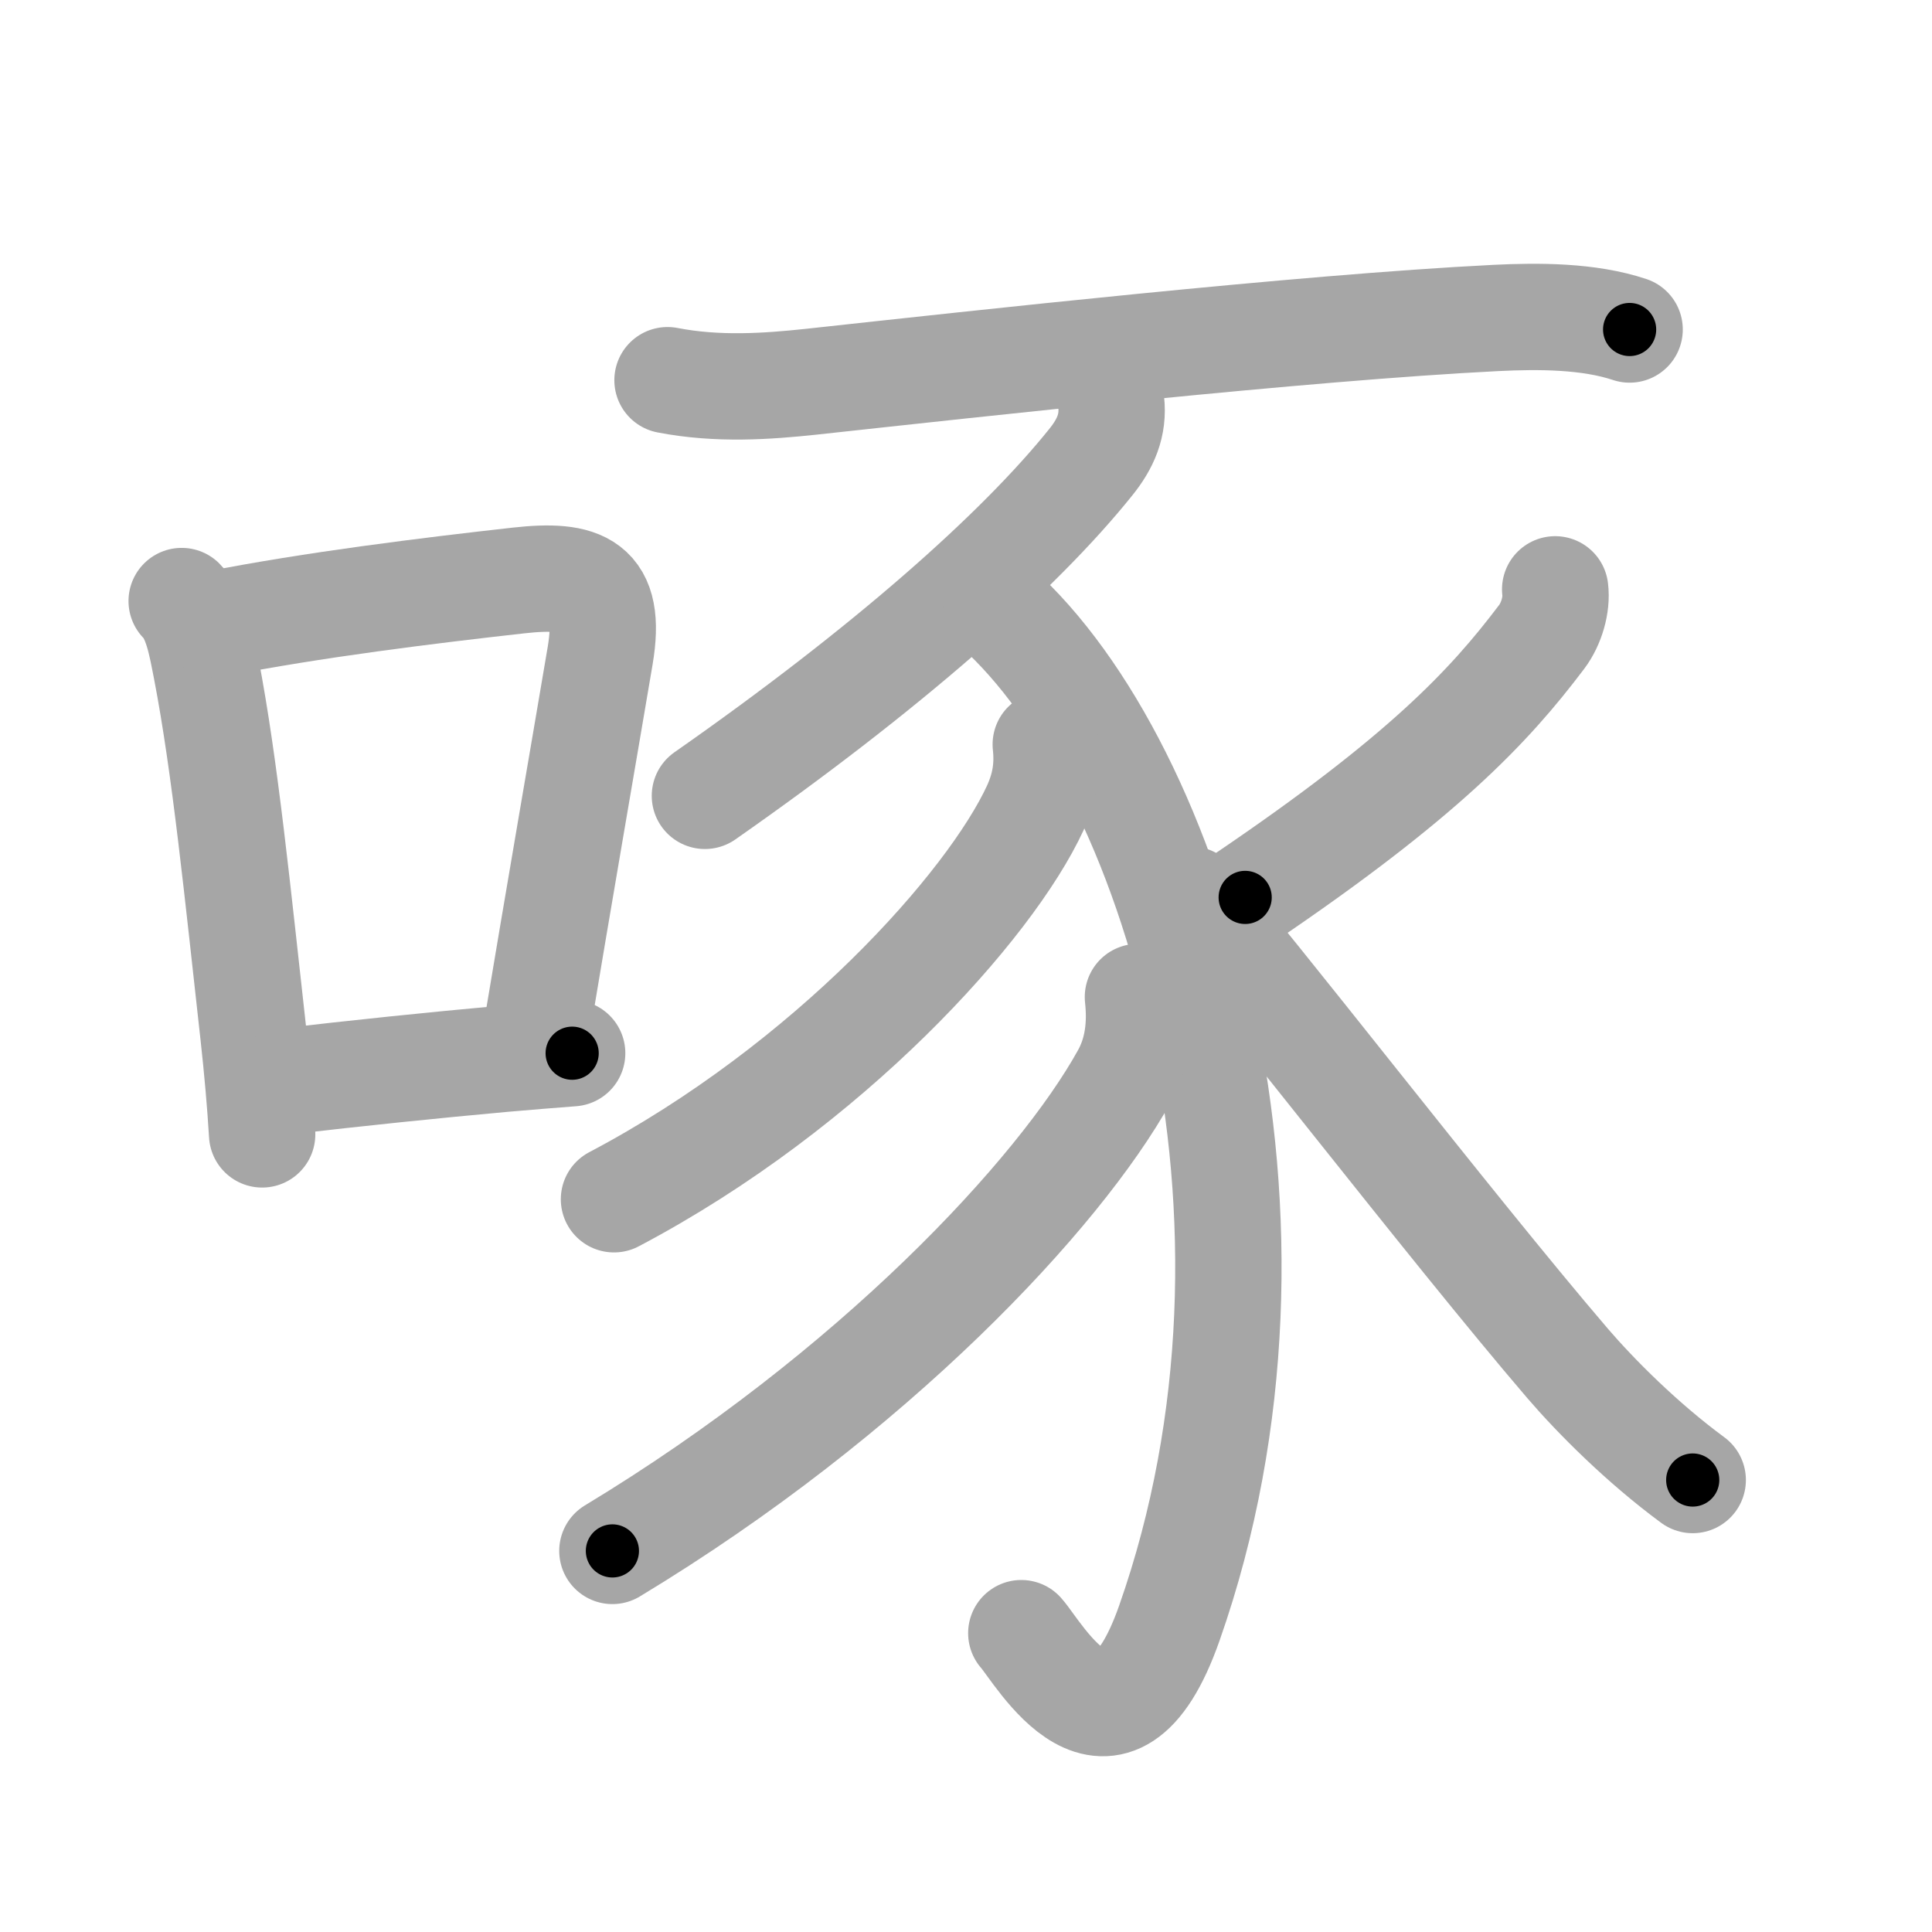 <svg xmlns="http://www.w3.org/2000/svg" viewBox="0 0 109 109" id="5544"><g fill="none" stroke="#a6a6a6" stroke-width="6" stroke-linecap="round" stroke-linejoin="round"><g><g><path d="M10.25,33.91c0.86,0.86,1.12,2.47,1.39,3.84c1.06,5.5,1.77,12.66,2.66,20.63c0.21,1.91,0.38,3.8,0.49,5.62" /><path d="M12.12,35.21c5.51-1.09,12.12-1.9,17.13-2.46c3.59-0.4,5.29,0.21,4.61,4.24c-0.93,5.51-2.35,13.69-3.67,21.62" /><path d="M16.04,61.02c4.01-0.47,8.46-0.93,12.33-1.28c1.39-0.12,2.71-0.23,3.91-0.32" /></g><g><path d="M37.66,21.45c2.84,0.55,5.63,0.35,8.08,0.09c9.38-1.02,27.69-3.05,38.64-3.6c2.42-0.12,5.25-0.12,7.56,0.65" /><path d="M62.69,22.68c0.15,1.32-0.33,2.37-1.13,3.37C57.5,31.12,50,37.75,39.77,44.9" /><path d="M56.2,34.25c10.05,9,17.8,34.5,9.77,57.33c-3.24,9.21-7.39,1.62-8.35,0.56" /><path d="M59,42c0.14,1.29-0.05,2.4-0.59,3.58c-2.54,5.51-11.63,15.68-23.77,22.08" /><path d="M64.2,56.25c0.17,1.54,0.01,3.08-0.76,4.46c-3.69,6.66-14.19,17.91-28.89,26.79" /><path d="M87.74,33.25c0.11,0.86-0.21,1.95-0.76,2.68c-2.98,3.95-6.74,7.93-16.73,14.7" /><path d="M67.17,50.75c3.18,3.53,14.59,18.37,21.27,26.17c1.57,1.83,4.18,4.46,7.06,6.58" /></g></g></g><g fill="none" stroke="#000" stroke-width="3" stroke-linecap="round" stroke-linejoin="round"><path d="M10.25,33.91c0.86,0.86,1.12,2.47,1.39,3.84c1.06,5.5,1.77,12.66,2.66,20.63c0.21,1.91,0.38,3.8,0.49,5.62" stroke-dasharray="30.59" stroke-dashoffset="30.59"><animate attributeName="stroke-dashoffset" values="30.59;30.59;0" dur="0.306s" fill="freeze" begin="0s;5544.click" /></path><path d="M12.12,35.21c5.51-1.09,12.12-1.9,17.13-2.46c3.59-0.4,5.29,0.21,4.61,4.24c-0.93,5.51-2.35,13.69-3.67,21.62" stroke-dasharray="47.298" stroke-dashoffset="47.298"><animate attributeName="stroke-dashoffset" values="47.298" fill="freeze" begin="5544.click" /><animate attributeName="stroke-dashoffset" values="47.298;47.298;0" keyTimes="0;0.393;1" dur="0.779s" fill="freeze" begin="0s;5544.click" /></path><path d="M16.04,61.02c4.01-0.47,8.46-0.93,12.33-1.28c1.39-0.12,2.71-0.23,3.91-0.32" stroke-dasharray="16.321" stroke-dashoffset="16.321"><animate attributeName="stroke-dashoffset" values="16.321" fill="freeze" begin="5544.click" /><animate attributeName="stroke-dashoffset" values="16.321;16.321;0" keyTimes="0;0.827;1" dur="0.942s" fill="freeze" begin="0s;5544.click" /></path><path d="M37.66,21.45c2.84,0.55,5.63,0.35,8.08,0.09c9.38-1.02,27.69-3.05,38.64-3.6c2.42-0.12,5.25-0.12,7.56,0.65" stroke-dasharray="54.555" stroke-dashoffset="54.555"><animate attributeName="stroke-dashoffset" values="54.555" fill="freeze" begin="5544.click" /><animate attributeName="stroke-dashoffset" values="54.555;54.555;0" keyTimes="0;0.633;1" dur="1.488s" fill="freeze" begin="0s;5544.click" /></path><path d="M62.69,22.68c0.15,1.32-0.33,2.37-1.13,3.37C57.5,31.12,50,37.75,39.77,44.9" stroke-dasharray="32.555" stroke-dashoffset="32.555"><animate attributeName="stroke-dashoffset" values="32.555" fill="freeze" begin="5544.click" /><animate attributeName="stroke-dashoffset" values="32.555;32.555;0" keyTimes="0;0.82;1" dur="1.814s" fill="freeze" begin="0s;5544.click" /></path><path d="M56.2,34.25c10.05,9,17.8,34.5,9.77,57.33c-3.24,9.21-7.39,1.62-8.35,0.56" stroke-dasharray="73.399" stroke-dashoffset="73.399"><animate attributeName="stroke-dashoffset" values="73.399" fill="freeze" begin="5544.click" /><animate attributeName="stroke-dashoffset" values="73.399;73.399;0" keyTimes="0;0.767;1" dur="2.366s" fill="freeze" begin="0s;5544.click" /></path><path d="M59,42c0.14,1.29-0.05,2.4-0.59,3.58c-2.54,5.51-11.63,15.68-23.77,22.08" stroke-dasharray="36.557" stroke-dashoffset="36.557"><animate attributeName="stroke-dashoffset" values="36.557" fill="freeze" begin="5544.click" /><animate attributeName="stroke-dashoffset" values="36.557;36.557;0" keyTimes="0;0.866;1" dur="2.732s" fill="freeze" begin="0s;5544.click" /></path><path d="M64.2,56.25c0.17,1.54,0.01,3.08-0.76,4.46c-3.69,6.66-14.19,17.91-28.89,26.79" stroke-dasharray="44.353" stroke-dashoffset="44.353"><animate attributeName="stroke-dashoffset" values="44.353" fill="freeze" begin="5544.click" /><animate attributeName="stroke-dashoffset" values="44.353;44.353;0" keyTimes="0;0.86;1" dur="3.176s" fill="freeze" begin="0s;5544.click" /></path><path d="M87.74,33.25c0.11,0.86-0.21,1.95-0.76,2.68c-2.98,3.95-6.74,7.93-16.73,14.7" stroke-dasharray="25.228" stroke-dashoffset="25.228"><animate attributeName="stroke-dashoffset" values="25.228" fill="freeze" begin="5544.click" /><animate attributeName="stroke-dashoffset" values="25.228;25.228;0" keyTimes="0;0.926;1" dur="3.428s" fill="freeze" begin="0s;5544.click" /></path><path d="M67.17,50.75c3.18,3.53,14.59,18.37,21.27,26.17c1.57,1.83,4.18,4.46,7.06,6.58" stroke-dasharray="43.396" stroke-dashoffset="43.396"><animate attributeName="stroke-dashoffset" values="43.396" fill="freeze" begin="5544.click" /><animate attributeName="stroke-dashoffset" values="43.396;43.396;0" keyTimes="0;0.888;1" dur="3.862s" fill="freeze" begin="0s;5544.click" /></path></g></svg>